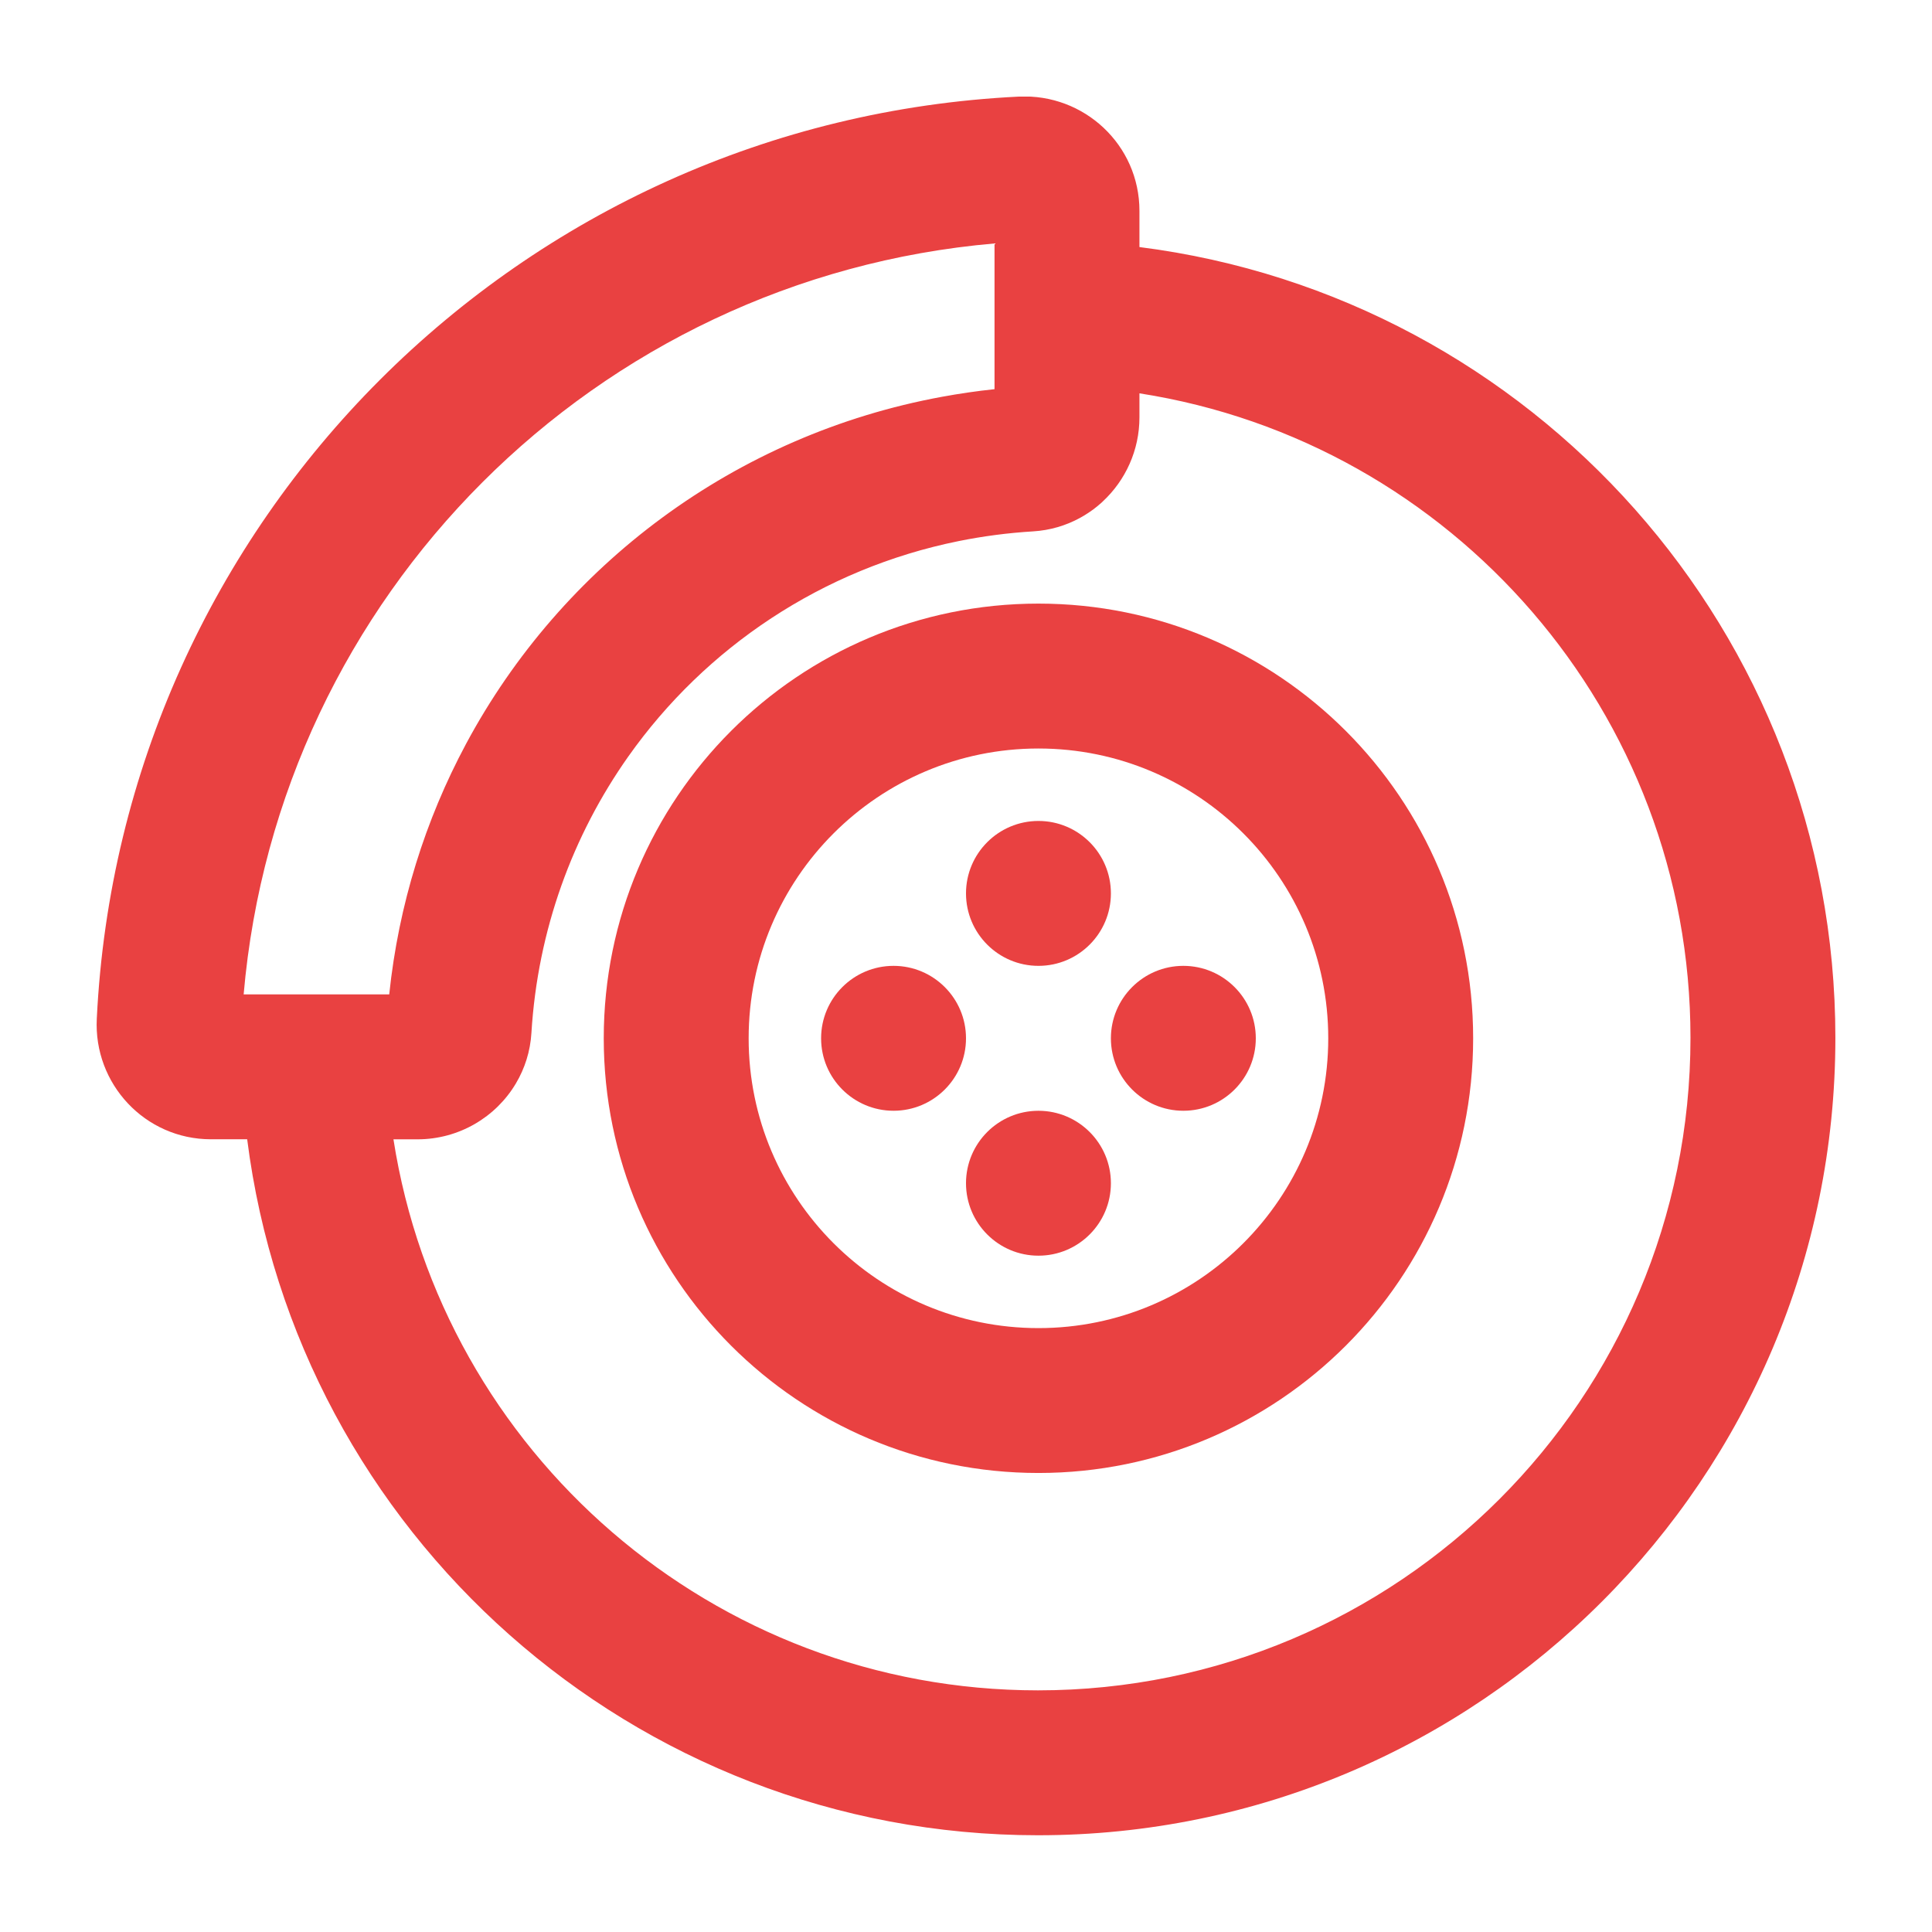 <svg width="80" height="80" viewBox="0 0 80 80" fill="none" xmlns="http://www.w3.org/2000/svg">
<rect width="80" height="80" fill="white"/>
<g clip-path="url(#clip0_884_275)">
<path d="M43 39.994C44.656 39.994 46 38.65 46 36.994C46 35.338 44.656 33.994 43 33.994C41.344 33.994 40 35.338 40 36.994C40 38.65 41.344 39.994 43 39.994Z" fill="#E94141"/>
<path d="M43 45.995C41.344 45.995 40 47.339 40 48.995C40 50.651 41.344 51.995 43 51.995C44.656 51.995 46 50.651 46 48.995C46 47.339 44.656 45.995 43 45.995Z" fill="#E94141"/>
<path d="M43 24.994C33.06 24.994 25 33.054 25 42.994C25 52.933 33.06 60.993 43 60.993C52.94 60.993 61 52.933 61 42.994C61 33.054 52.94 24.994 43 24.994ZM43 54.994C36.374 54.994 31 49.62 31 42.994C31 36.368 36.374 30.994 43 30.994C49.626 30.994 55 36.368 55 42.994C55 49.62 49.626 54.994 43 54.994Z" fill="#E94141"/>
<path d="M47.182 10.23V8.73C47.182 6.001 44.891 3.87 42.188 4C21.542 5.008 5.013 21.539 4.008 42.181C3.87 44.879 6.005 47.175 8.735 47.175H10.235C12.303 63.469 26.216 75.994 42.981 75.994C61.216 75.994 75.999 61.211 75.999 42.974C75.999 26.208 63.477 12.297 47.182 10.23ZM41.181 10.081V16.115C40.449 16.192 39.726 16.298 39.012 16.429C30.445 17.999 23.264 23.4 19.294 30.81C17.612 33.95 16.506 37.452 16.117 41.175H10.089C11.521 24.652 24.664 11.511 41.181 10.081ZM42.981 69.994C29.526 69.994 18.314 60.134 16.292 47.177H17.287C19.003 47.177 20.535 46.258 21.363 44.861C21.729 44.245 21.959 43.536 22.005 42.771C22.265 38.511 23.711 34.589 26.018 31.323C29.211 26.806 34.053 23.548 39.694 22.406C40.699 22.203 41.728 22.067 42.779 22.003C43.48 21.96 44.136 21.764 44.715 21.448C44.725 21.443 44.735 21.437 44.745 21.431C44.799 21.401 44.853 21.371 44.905 21.339C44.941 21.318 44.975 21.295 45.01 21.272C45.036 21.255 45.063 21.239 45.089 21.221C45.134 21.192 45.177 21.16 45.22 21.129C45.236 21.118 45.252 21.107 45.268 21.096C45.312 21.062 45.355 21.028 45.398 20.994C45.412 20.983 45.426 20.973 45.44 20.961C45.476 20.932 45.511 20.901 45.546 20.87C45.566 20.853 45.586 20.837 45.605 20.82C45.626 20.801 45.645 20.782 45.666 20.762C46.602 19.891 47.182 18.645 47.182 17.283V16.287C60.14 18.306 69.999 29.517 69.999 42.974C69.999 57.897 57.903 69.994 42.981 69.994Z" fill="#E94141"/>
<path d="M37 39.994C35.344 39.994 34 41.338 34 42.994C34 44.65 35.344 45.994 37 45.994C38.656 45.994 40 44.65 40 42.994C40 41.338 38.656 39.994 37 39.994Z" fill="#E94141"/>
<path d="M49 39.994C47.344 39.994 46 41.338 46 42.994C46 44.65 47.344 45.994 49 45.994C50.656 45.994 52 44.65 52 42.994C52 41.338 50.656 39.994 49 39.994Z" fill="#E94141"/>
</g>
<defs>
<clipPath id="clip0_884_275">
<rect width="72" height="72" fill="white" transform="translate(4 4)"/>
</clipPath>
</defs>
</svg>
